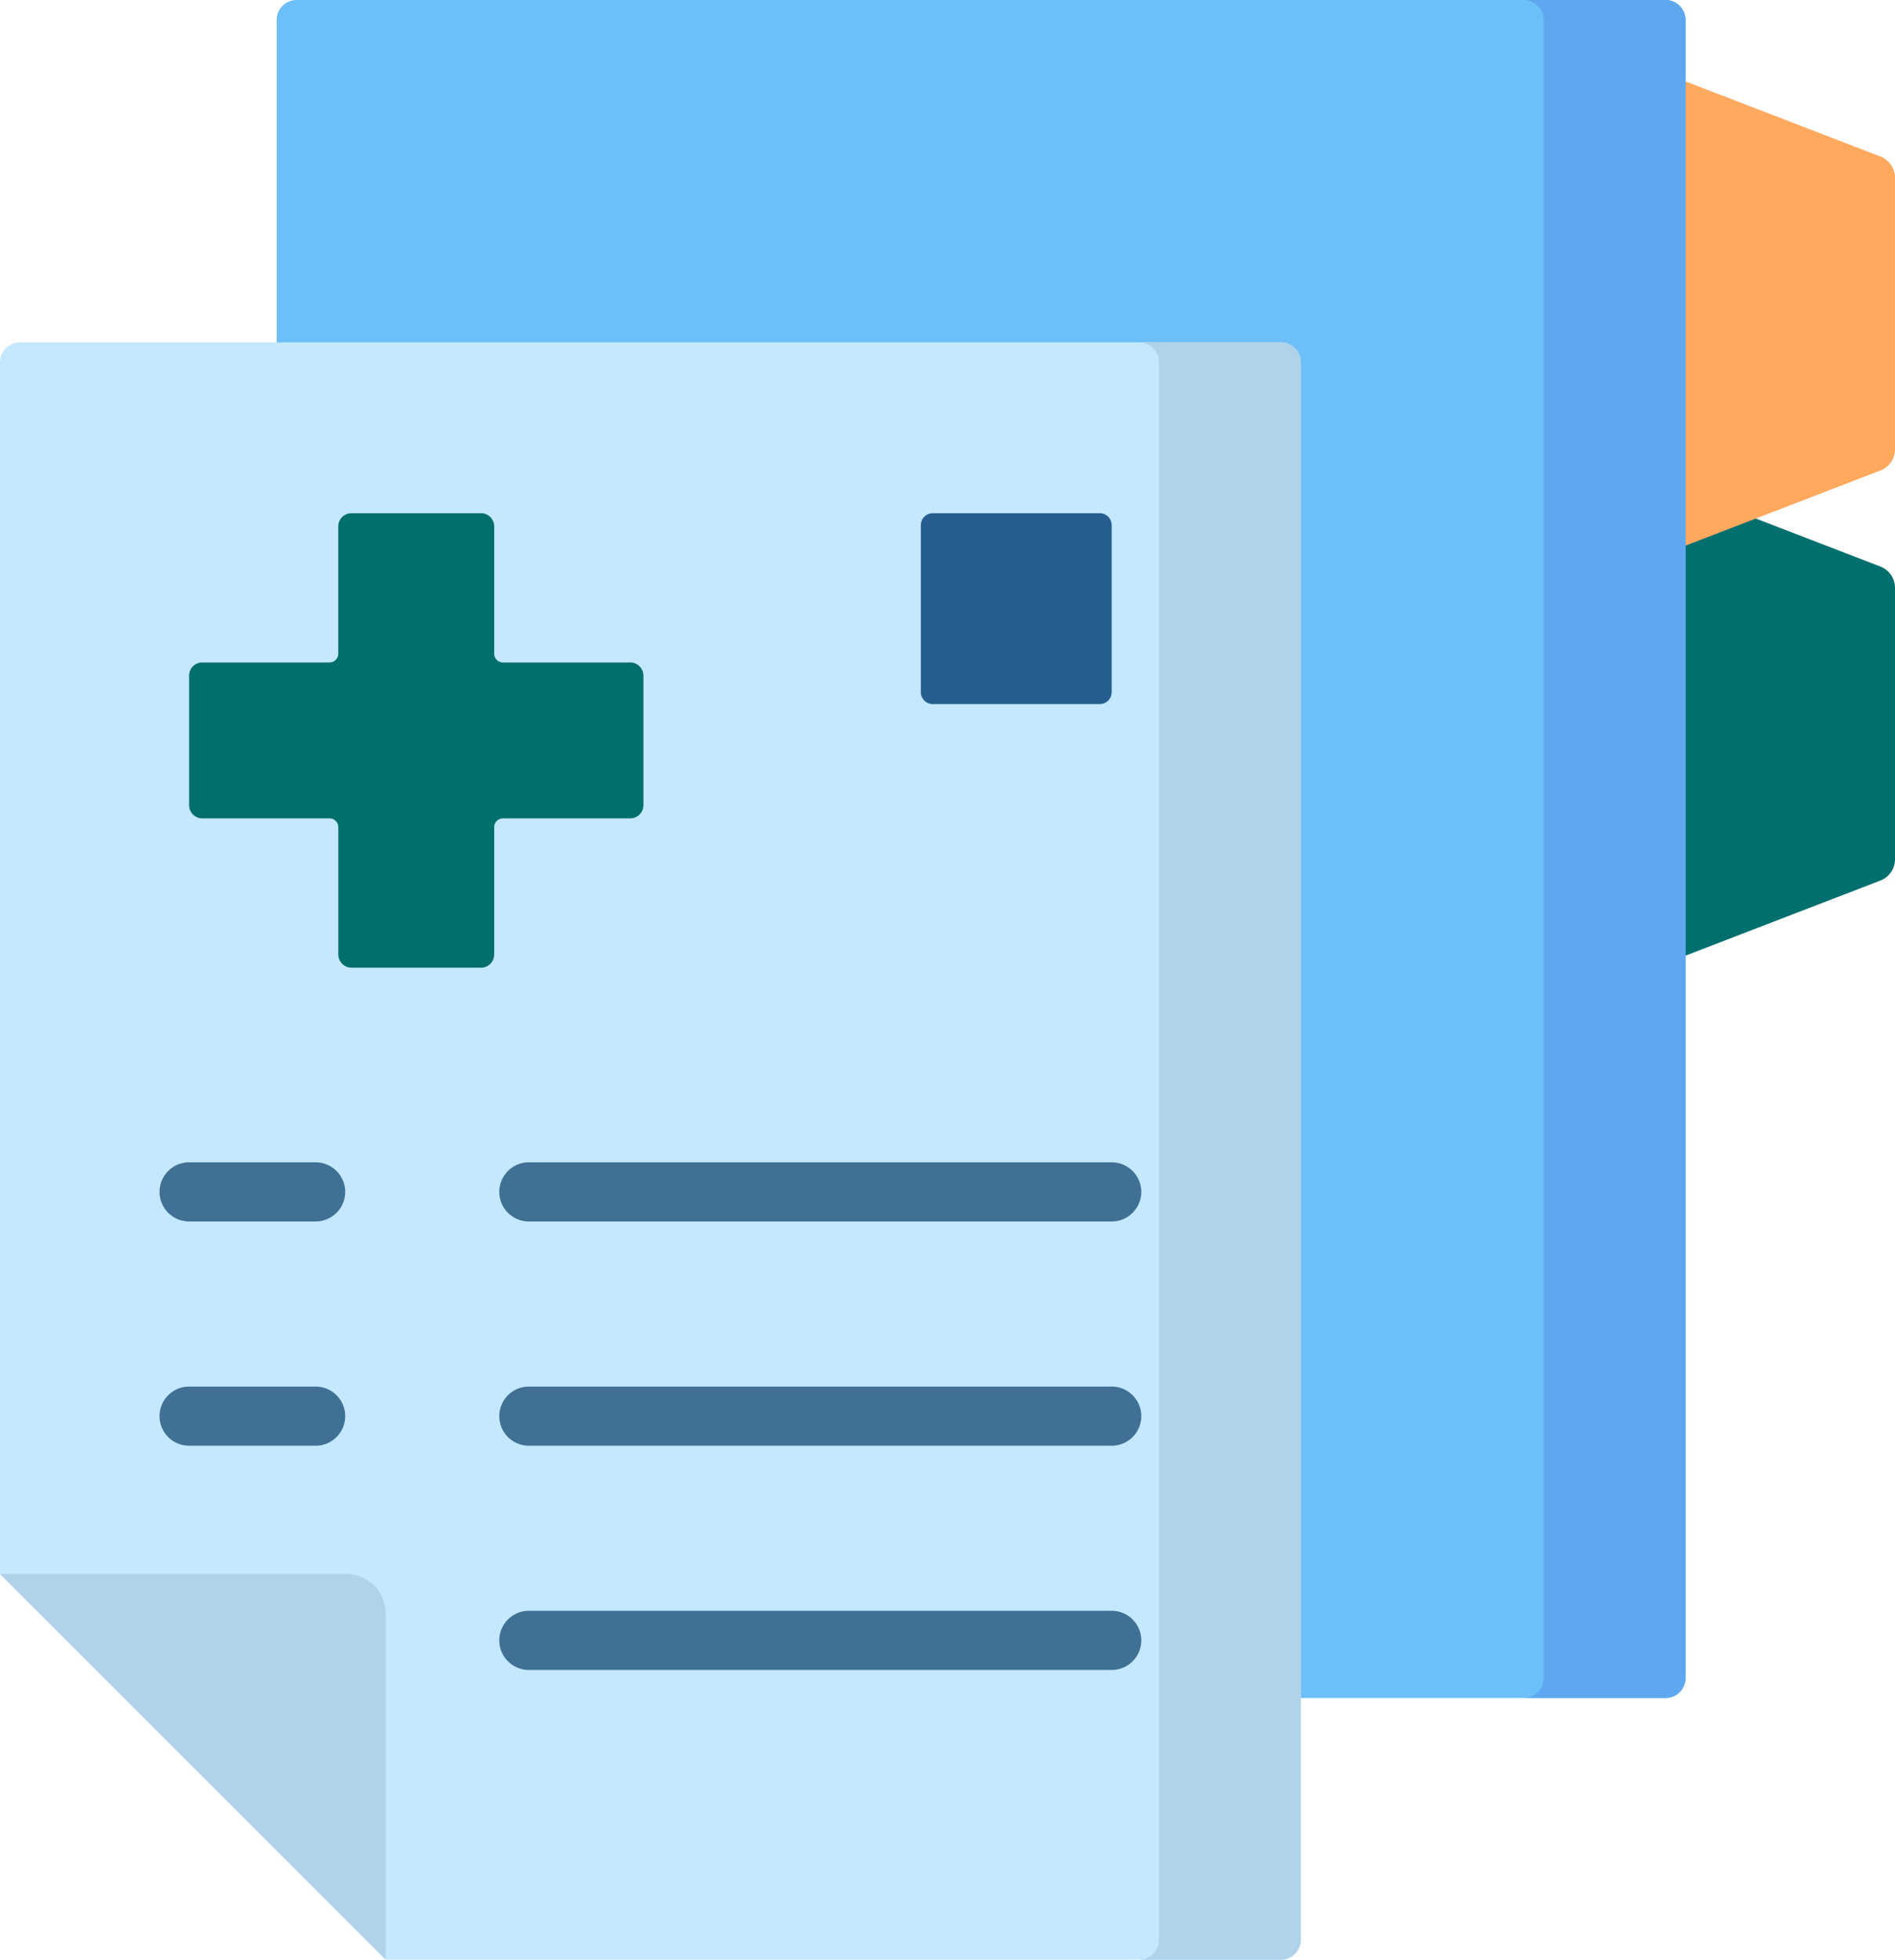 <svg xmlns="http://www.w3.org/2000/svg" width="169.319" height="175.047" viewBox="0 0 169.319 175.047">
  <g id="Group_24_" data-name="Group (24)" transform="translate(-0.377)">
    <path id="Trazado_719018" data-name="Trazado 719018" d="M449.679,159.844l-21.883,8.43V123.366l21.883,8.43a2.039,2.039,0,0,1,1.306,1.9v24.242A2.039,2.039,0,0,1,449.679,159.844Z" transform="translate(-281.289 -81.189)" fill="#006f6e"/>
    <path id="Trazado_719019" data-name="Trazado 719019" d="M449.679,52.714,427.8,61.144V16.236l21.883,8.43a2.039,2.039,0,0,1,1.306,1.9V50.811A2.038,2.038,0,0,1,449.679,52.714Z" transform="translate(-281.289 -10.685)" fill="#ffa95f"/>
    <path id="Trazado_719020" data-name="Trazado 719020" d="M72.674,1.787v148.1a1.787,1.787,0,0,0,1.787,1.787H196.772a1.787,1.787,0,0,0,1.787-1.787V1.787A1.787,1.787,0,0,0,196.772,0H74.461A1.787,1.787,0,0,0,72.674,1.787Z" transform="translate(-47.579)" fill="#6cbff8"/>
    <path id="Trazado_719021" data-name="Trazado 719021" d="M411.245,0h-12.68a1.787,1.787,0,0,1,1.787,1.787v148.1a1.787,1.787,0,0,1-1.787,1.787h12.68a1.787,1.787,0,0,0,1.787-1.787V1.787A1.787,1.787,0,0,0,411.245,0Z" transform="translate(-262.052)" fill="#5fa7ee"/>
    <path id="Trazado_719022" data-name="Trazado 719022" d="M116.608,91.236V232.128a1.787,1.787,0,0,1-1.787,1.787H34.833L.377,199.459V91.236a1.787,1.787,0,0,1,1.787-1.787H114.822A1.787,1.787,0,0,1,116.608,91.236Z" transform="translate(0 -58.868)" fill="#c4e8ff"/>
    <path id="Trazado_719023" data-name="Trazado 719023" d="M310.713,89.449h-12.68a1.787,1.787,0,0,1,1.787,1.787V232.128a1.787,1.787,0,0,1-1.787,1.787h12.68a1.787,1.787,0,0,0,1.787-1.787V91.236A1.787,1.787,0,0,0,310.713,89.449Z" transform="translate(-195.891 -58.868)" fill="#b0d3e9"/>
    <path id="Trazado_719024" data-name="Trazado 719024" d="M89.212,147.416H77.844a.786.786,0,0,1-.786-.786V135.262a1.179,1.179,0,0,0-1.179-1.179H64.309a1.179,1.179,0,0,0-1.179,1.179V146.63a.786.786,0,0,1-.786.786H50.977a1.179,1.179,0,0,0-1.179,1.179v11.57a1.179,1.179,0,0,0,1.179,1.179H62.345a.786.786,0,0,1,.786.786V173.5a1.179,1.179,0,0,0,1.179,1.179H75.88a1.179,1.179,0,0,0,1.179-1.179V162.129a.786.786,0,0,1,.786-.786H89.212a1.179,1.179,0,0,0,1.179-1.179v-11.57A1.179,1.179,0,0,0,89.212,147.416Z" transform="translate(-32.525 -88.242)" fill="#006f6e"/>
    <path id="Trazado_719025" data-name="Trazado 719025" d="M257.021,151.135H242.1a1.067,1.067,0,0,1-1.067-1.067V135.149a1.067,1.067,0,0,1,1.067-1.067h14.918a1.067,1.067,0,0,1,1.067,1.067v14.918A1.067,1.067,0,0,1,257.021,151.135Z" transform="translate(-158.38 -88.241)" fill="#265e91"/>
    <path id="Trazado_719026" data-name="Trazado 719026" d="M34.833,445.675V414.754a3.535,3.535,0,0,0-3.535-3.535H.377Z" transform="translate(0 -270.628)" fill="#b0d3e9"/>
    <path id="Trazado_719027" data-name="Trazado 719027" d="M185.578,426.137H133.5a2.641,2.641,0,0,1,0-5.283h52.08a2.641,2.641,0,1,1,0,5.283Z" transform="translate(-85.87 -276.969)" fill="#407194"/>
    <path id="Trazado_719028" data-name="Trazado 719028" d="M56.02,308.96H44.714a2.641,2.641,0,0,1,0-5.283H56.02a2.641,2.641,0,1,1,0,5.283Z" transform="translate(-27.441 -199.853)" fill="#407194"/>
    <path id="Trazado_719029" data-name="Trazado 719029" d="M185.578,308.96H133.5a2.641,2.641,0,0,1,0-5.283h52.08a2.641,2.641,0,1,1,0,5.283Z" transform="translate(-85.87 -199.853)" fill="#407194"/>
    <path id="Trazado_719030" data-name="Trazado 719030" d="M56.02,367.549H44.714a2.641,2.641,0,0,1,0-5.283H56.02a2.641,2.641,0,1,1,0,5.283Z" transform="translate(-27.441 -238.411)" fill="#407194"/>
    <path id="Trazado_719031" data-name="Trazado 719031" d="M185.578,367.549H133.5a2.641,2.641,0,0,1,0-5.283h52.08a2.641,2.641,0,1,1,0,5.283Z" transform="translate(-85.87 -238.411)" fill="#407194"/>
  </g>
</svg>
